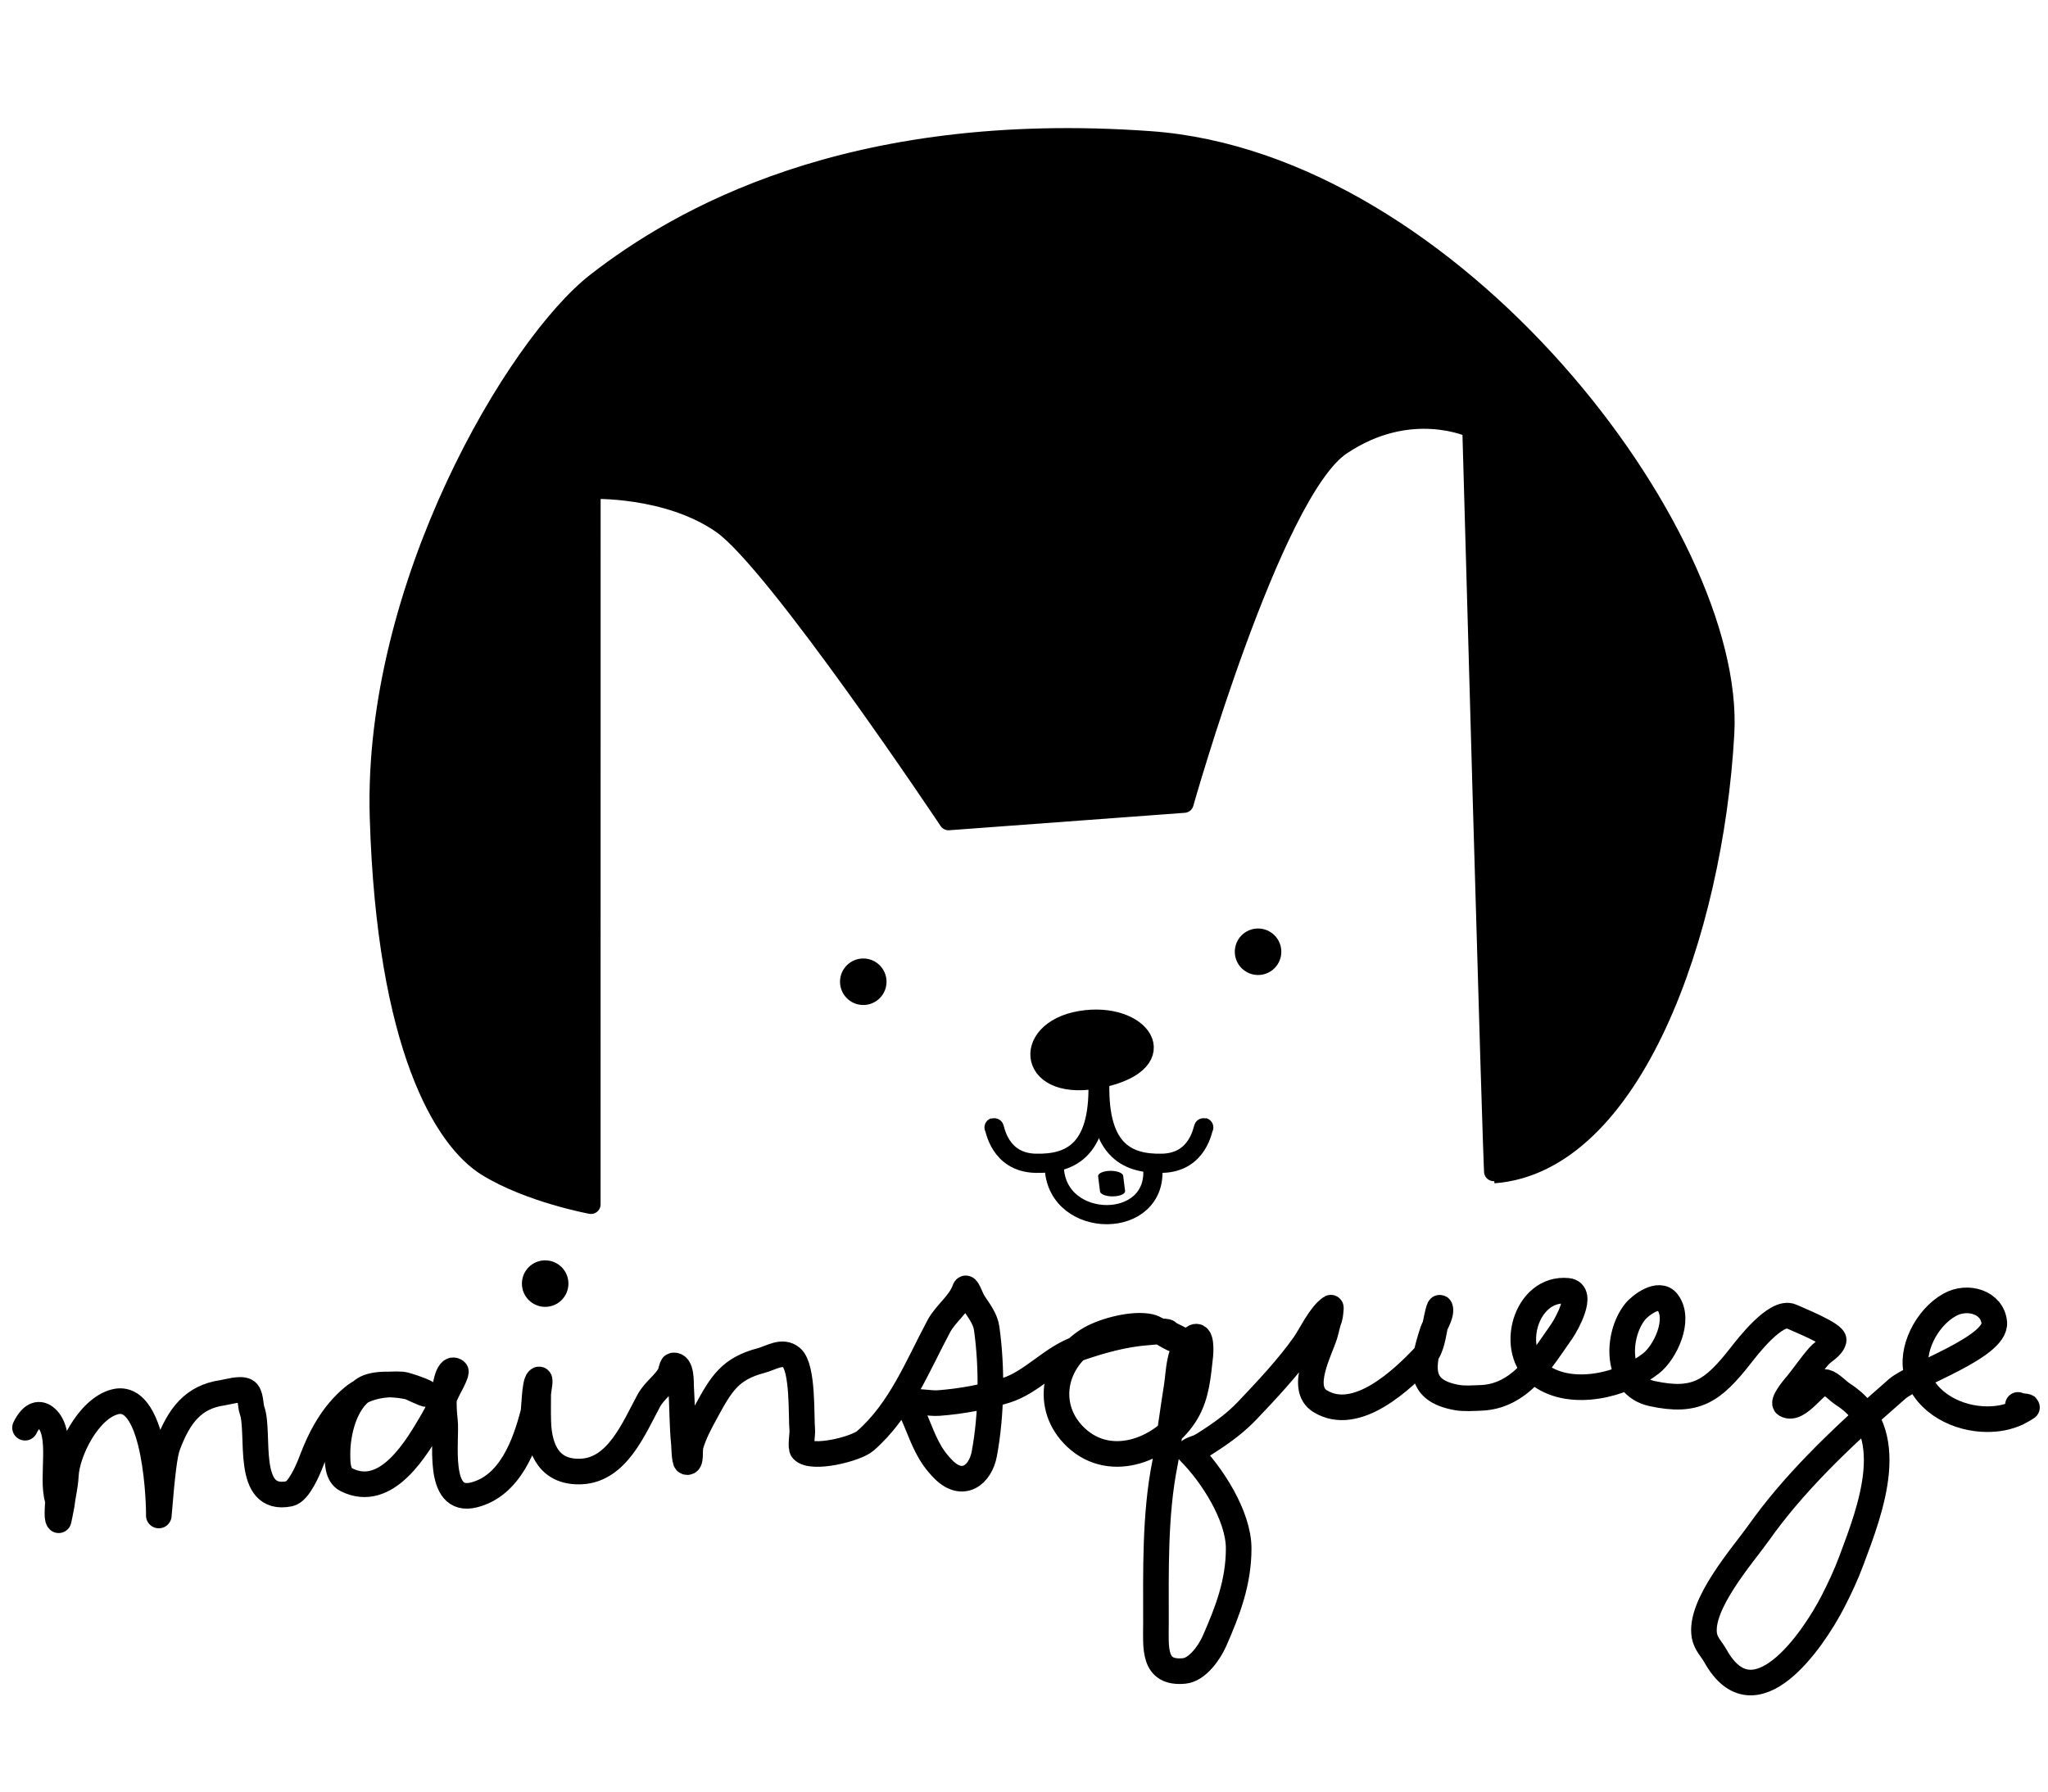 <?xml version="1.0" encoding="UTF-8" standalone="no"?>
<!DOCTYPE svg PUBLIC "-//W3C//DTD SVG 1.1//EN" "http://www.w3.org/Graphics/SVG/1.1/DTD/svg11.dtd">
<svg width="100%" height="100%" viewBox="0 0 400 350" version="1.1" xmlns="http://www.w3.org/2000/svg" xmlns:xlink="http://www.w3.org/1999/xlink" xml:space="preserve" xmlns:serif="http://www.serif.com/" style="fill-rule:evenodd;clip-rule:evenodd;stroke-linecap:round;stroke-linejoin:round;stroke-miterlimit:1.5;">
    <g>
        <g transform="matrix(0.903,0,0,0.903,-882.673,-1430.8)">
            <circle cx="1249.6" cy="1790.4" r="2.956" style="stroke:black;stroke-width:4.15px;"/>
        </g>
        <g transform="matrix(0.903,0,0,0.903,-959.781,-1424.94)">
            <circle cx="1249.6" cy="1790.4" r="2.956" style="stroke:black;stroke-width:4.15px;"/>
        </g>
        <g transform="matrix(0.903,0,0,0.903,-922.571,-1430.99)">
            <path d="M1027.09,1893.58C1028.59,1890.55 1030.26,1890.16 1031.75,1891.54C1035.43,1894.97 1032.68,1904.27 1034.13,1909.05C1034.35,1909.77 1033.79,1913.07 1034.36,1913.6C1034.36,1913.6 1034.97,1910.75 1035.01,1910.39C1035.24,1908.25 1035.81,1906.17 1035.91,1903.98C1036.16,1898.75 1040.78,1889.45 1046.54,1887.98C1055.67,1885.65 1056.1,1911.43 1056.02,1912.57C1056.76,1903.57 1057.26,1899.29 1057.98,1897.39C1060.38,1890.98 1063.48,1886.92 1069.78,1886.02C1070.97,1885.85 1073.56,1885 1074.82,1885.63C1075.99,1886.21 1075.8,1888.79 1076.19,1889.84C1077.98,1894.73 1074.49,1909.88 1084.3,1907.86C1086.31,1907.45 1088.36,1902.56 1088.98,1900.91C1090.99,1895.55 1093.61,1890.61 1098.06,1886.92C1100.94,1884.53 1105.1,1884.01 1108.73,1884.23C1109.38,1884.27 1114.41,1885.95 1114.03,1886.3C1113.8,1886.52 1110.63,1884.87 1110.13,1884.75C1107.61,1884.15 1102.63,1883.78 1100.41,1885.27C1096.21,1888.07 1094.67,1894.61 1094.67,1899.2C1094.67,1901.03 1094.61,1903.84 1096.61,1904.84C1105.37,1909.22 1111.92,1897.75 1115.35,1891.86C1116.85,1889.28 1117.88,1886.5 1119.31,1883.9C1119.37,1883.79 1120.51,1881.57 1120.24,1881.36C1118.38,1879.98 1117.77,1886.04 1117.73,1886.64C1117.61,1888.46 1117.7,1890.28 1117.91,1892.09C1118.38,1896.16 1115.91,1910.18 1124.17,1908.12C1132.02,1906.15 1135.22,1897.25 1136.99,1890.46C1137.27,1889.4 1137.25,1884.08 1138.08,1883.25C1138.83,1882.5 1138.08,1885.39 1138.08,1886.46C1138.08,1888.41 1138.04,1890.37 1138.1,1892.32C1138.3,1898.68 1140.81,1903.36 1147.41,1903.05C1155.18,1902.69 1158.75,1893.74 1162.01,1887.72C1163.2,1885.54 1165.41,1884.12 1166.56,1882.04C1166.7,1881.78 1167,1880.17 1167.26,1880.12C1169.17,1879.79 1168.94,1883.92 1168.99,1884.67C1169.26,1888.83 1169.19,1893.03 1169.61,1897.16C1169.63,1897.34 1169.7,1900.84 1170.13,1900.99C1171.32,1901.39 1170.72,1898.54 1171.09,1897.34C1171.88,1894.73 1173.04,1892.59 1174.34,1890.2C1177.69,1884.07 1179.53,1880.83 1186.34,1879.04C1188.45,1878.48 1190.9,1876.73 1192.88,1878.42C1195.44,1880.61 1194.92,1891.21 1195.2,1894.11C1195.28,1894.93 1194.73,1897.83 1195.26,1898.4C1197.28,1900.58 1206.82,1898.18 1208.83,1896.43C1216.42,1889.83 1220.09,1880.3 1224.75,1871.59C1226.23,1868.84 1229.33,1866.69 1230.36,1863.66C1230.73,1862.58 1231.62,1865.55 1232.25,1866.5C1233.39,1868.23 1234.8,1870 1235.09,1872.11C1236.29,1880.74 1236.15,1890.65 1234.58,1899.2C1233.72,1903.83 1229.89,1906.77 1225.76,1902.64C1222.47,1899.35 1221.46,1896.15 1219.71,1891.99C1219.57,1891.66 1218.03,1888.24 1218.24,1888.19C1220.22,1887.68 1222.7,1888.4 1224.75,1888.24C1229.56,1887.88 1234.67,1886.94 1239.28,1885.5C1244.89,1883.74 1249.11,1878.44 1254.85,1876.45C1259.72,1874.76 1264.79,1873.33 1269.97,1872.96C1270.57,1872.92 1273.86,1872.5 1274.28,1872.96C1274.94,1873.67 1277.65,1874.49 1276.69,1874.62C1275.15,1874.82 1272.24,1872.15 1270.43,1871.75C1266.79,1870.93 1260.73,1872.52 1257.58,1874.28C1249.55,1878.8 1247.42,1889.12 1254.38,1895.68C1262.15,1903.01 1273.73,1898 1278.29,1890.28C1280.52,1886.51 1280.81,1882.26 1281.29,1877.98C1281.33,1877.64 1281.76,1872.73 1279.79,1874.13C1276.48,1876.47 1276.71,1881.59 1276.15,1884.9C1275.59,1888.21 1274.19,1898.59 1273.63,1901.37C1271.43,1912.37 1271.7,1924.59 1271.7,1935.83C1271.7,1941.07 1270.97,1946.88 1277.83,1946.2C1280.71,1945.91 1283.31,1942.11 1284.34,1939.76C1287.24,1933.18 1289.59,1926.99 1289.59,1919.7C1289.59,1912.62 1283.77,1903.64 1278.94,1898.81C1278.69,1898.57 1280.36,1898 1280.57,1897.93C1281.52,1897.62 1282.64,1896.8 1283.49,1896.26C1286.31,1894.43 1289.06,1892.38 1291.42,1889.9C1295.52,1885.6 1300.32,1880.46 1303.7,1875.68C1305.3,1873.41 1307.2,1869.14 1309.52,1867.61C1309.58,1867.57 1309.37,1869.55 1309.29,1869.76C1308.79,1870.95 1308.62,1872.18 1308.25,1873.4C1307.2,1876.87 1302.63,1885.01 1307.19,1887.83C1315.08,1892.7 1325.1,1883.1 1329.92,1877.95C1331.38,1876.38 1331.73,1873.14 1332.16,1871.1C1332.4,1869.99 1333.01,1866.72 1333.2,1867.84C1333.45,1869.32 1331.94,1871.49 1331.49,1872.88C1329.11,1880.27 1328.27,1885.54 1336.79,1887.05C1338.41,1887.34 1340.29,1887.18 1341.93,1887.13C1350.53,1886.84 1355.06,1879.02 1359.52,1872.65C1360.52,1871.22 1364.33,1864.33 1360.78,1863.97C1351.61,1863.03 1347.68,1877.11 1354.86,1882.27C1361.71,1887.19 1372.92,1884.25 1378.77,1879.68C1381.79,1877.33 1385.26,1870.24 1382.34,1866.4C1380.51,1863.98 1376.41,1867.12 1375.31,1868.52C1371.22,1873.7 1371.04,1884.47 1379.03,1886.2C1388.51,1888.25 1392.14,1885.67 1398.19,1877.95C1399.46,1876.32 1405.82,1867.98 1409.15,1869.52C1410.39,1870.1 1418.56,1873.35 1418.28,1874.67C1417.96,1876.15 1416.04,1877.01 1415.15,1878.03C1413.2,1880.24 1411.66,1882.65 1409.74,1884.88C1409.46,1885.21 1407.09,1888.12 1407.93,1888.6C1410.77,1890.23 1414.6,1883.25 1416.57,1883.72C1417.72,1883.99 1419.23,1885.67 1420.26,1886.33C1432.84,1894.29 1426.28,1911.2 1422.12,1922.31C1421,1925.33 1419.57,1928.4 1418.09,1931.26C1413.76,1939.65 1401.15,1958.02 1392.73,1942.99C1391.88,1941.47 1390.66,1940.39 1390.33,1938.6C1389.1,1931.88 1398.76,1921.01 1402.07,1916.33C1409.28,1906.14 1418.86,1896.63 1432,1885.2C1435.55,1882.1 1453.53,1876.16 1453.02,1870.82C1452.61,1866.47 1447.3,1864.81 1443.38,1866.99C1438.28,1869.83 1434.79,1876.98 1436.32,1881.96C1438.28,1888.34 1445.2,1891.73 1451.47,1891.73C1453.85,1891.73 1455.84,1891.36 1458.03,1890.39C1458.22,1890.3 1460.24,1889.2 1460.15,1889.12C1459.89,1888.86 1458.62,1889 1458.14,1888.65" style="fill:none;stroke:black;stroke-width:5.54px;"/>
        </g>
        <g transform="matrix(0.903,0,0,0.903,-1021.91,-1365.97)">
            <circle cx="1249.6" cy="1790.4" r="2.956" style="stroke:black;stroke-width:4.15px;"/>
        </g>
        <g transform="matrix(0.373,0,0,0.155,-481.647,-51.612)">
            <path d="M1872.84,1815.26L1873.84,1834.29" style="fill:none;stroke:black;stroke-width:13.14px;"/>
        </g>
        <g transform="matrix(0.903,0,0,0.903,-1475.6,-1423.33)">
            <path d="M1862.15,1828.98C1862.88,1842.37 1884.74,1842.41 1883.42,1828.71" style="fill:none;stroke:black;stroke-width:4.15px;"/>
        </g>
        <g transform="matrix(0.903,0,0,0.903,-1197.33,-1424.24)">
            <path d="M1559.61,1798.01C1572.67,1795.78 1580.54,1806.81 1564.34,1810.43C1548.13,1814.04 1546.56,1800.25 1559.61,1798.01Z" style="stroke:black;stroke-width:4.15px;"/>
        </g>
        <g transform="matrix(0.903,0,0,0.903,-1027.25,-1191.25)">
            <path d="M1375.52,1552.27C1374.79,1567.82 1381.07,1571.08 1389.01,1570.88C1396.94,1570.67 1397.76,1563.07 1397.96,1563.13" style="fill:none;stroke:black;stroke-width:4.15px;"/>
        </g>
        <g transform="matrix(-0.903,0,0,0.903,1456.51,-1191.25)">
            <path d="M1375.52,1552.27C1374.79,1567.82 1381.07,1571.08 1389.01,1570.88C1396.94,1570.67 1397.76,1563.07 1397.96,1563.13" style="fill:none;stroke:black;stroke-width:4.15px;"/>
        </g>
        <g transform="matrix(0.903,0,0,0.903,-880.075,-1423.33)">
            <path d="M1102.44,1836.78L1102.45,1682.09C1102.45,1682.09 1118.98,1681.42 1130.74,1689.64C1142.49,1697.85 1179.78,1753.77 1179.78,1753.77L1230.72,1750C1230.72,1750 1249.7,1682.78 1264.67,1672.66C1279.64,1662.53 1292.97,1668.88 1292.97,1668.88C1292.97,1668.88 1297.44,1830.17 1297.72,1830.15C1327.69,1827.87 1345.26,1777.89 1347.66,1734.9C1350.07,1691.91 1288.87,1611.38 1223.38,1606.67C1157.88,1601.96 1121.19,1623.63 1103.67,1637.2C1086.14,1650.77 1055.15,1703.19 1056.66,1753.04C1058.17,1802.88 1070.68,1822.94 1079.92,1828.64C1089.16,1834.34 1102.44,1836.78 1102.44,1836.78Z" style="stroke:black;stroke-width:4.15px;"/>
        </g>
    </g>
</svg>

